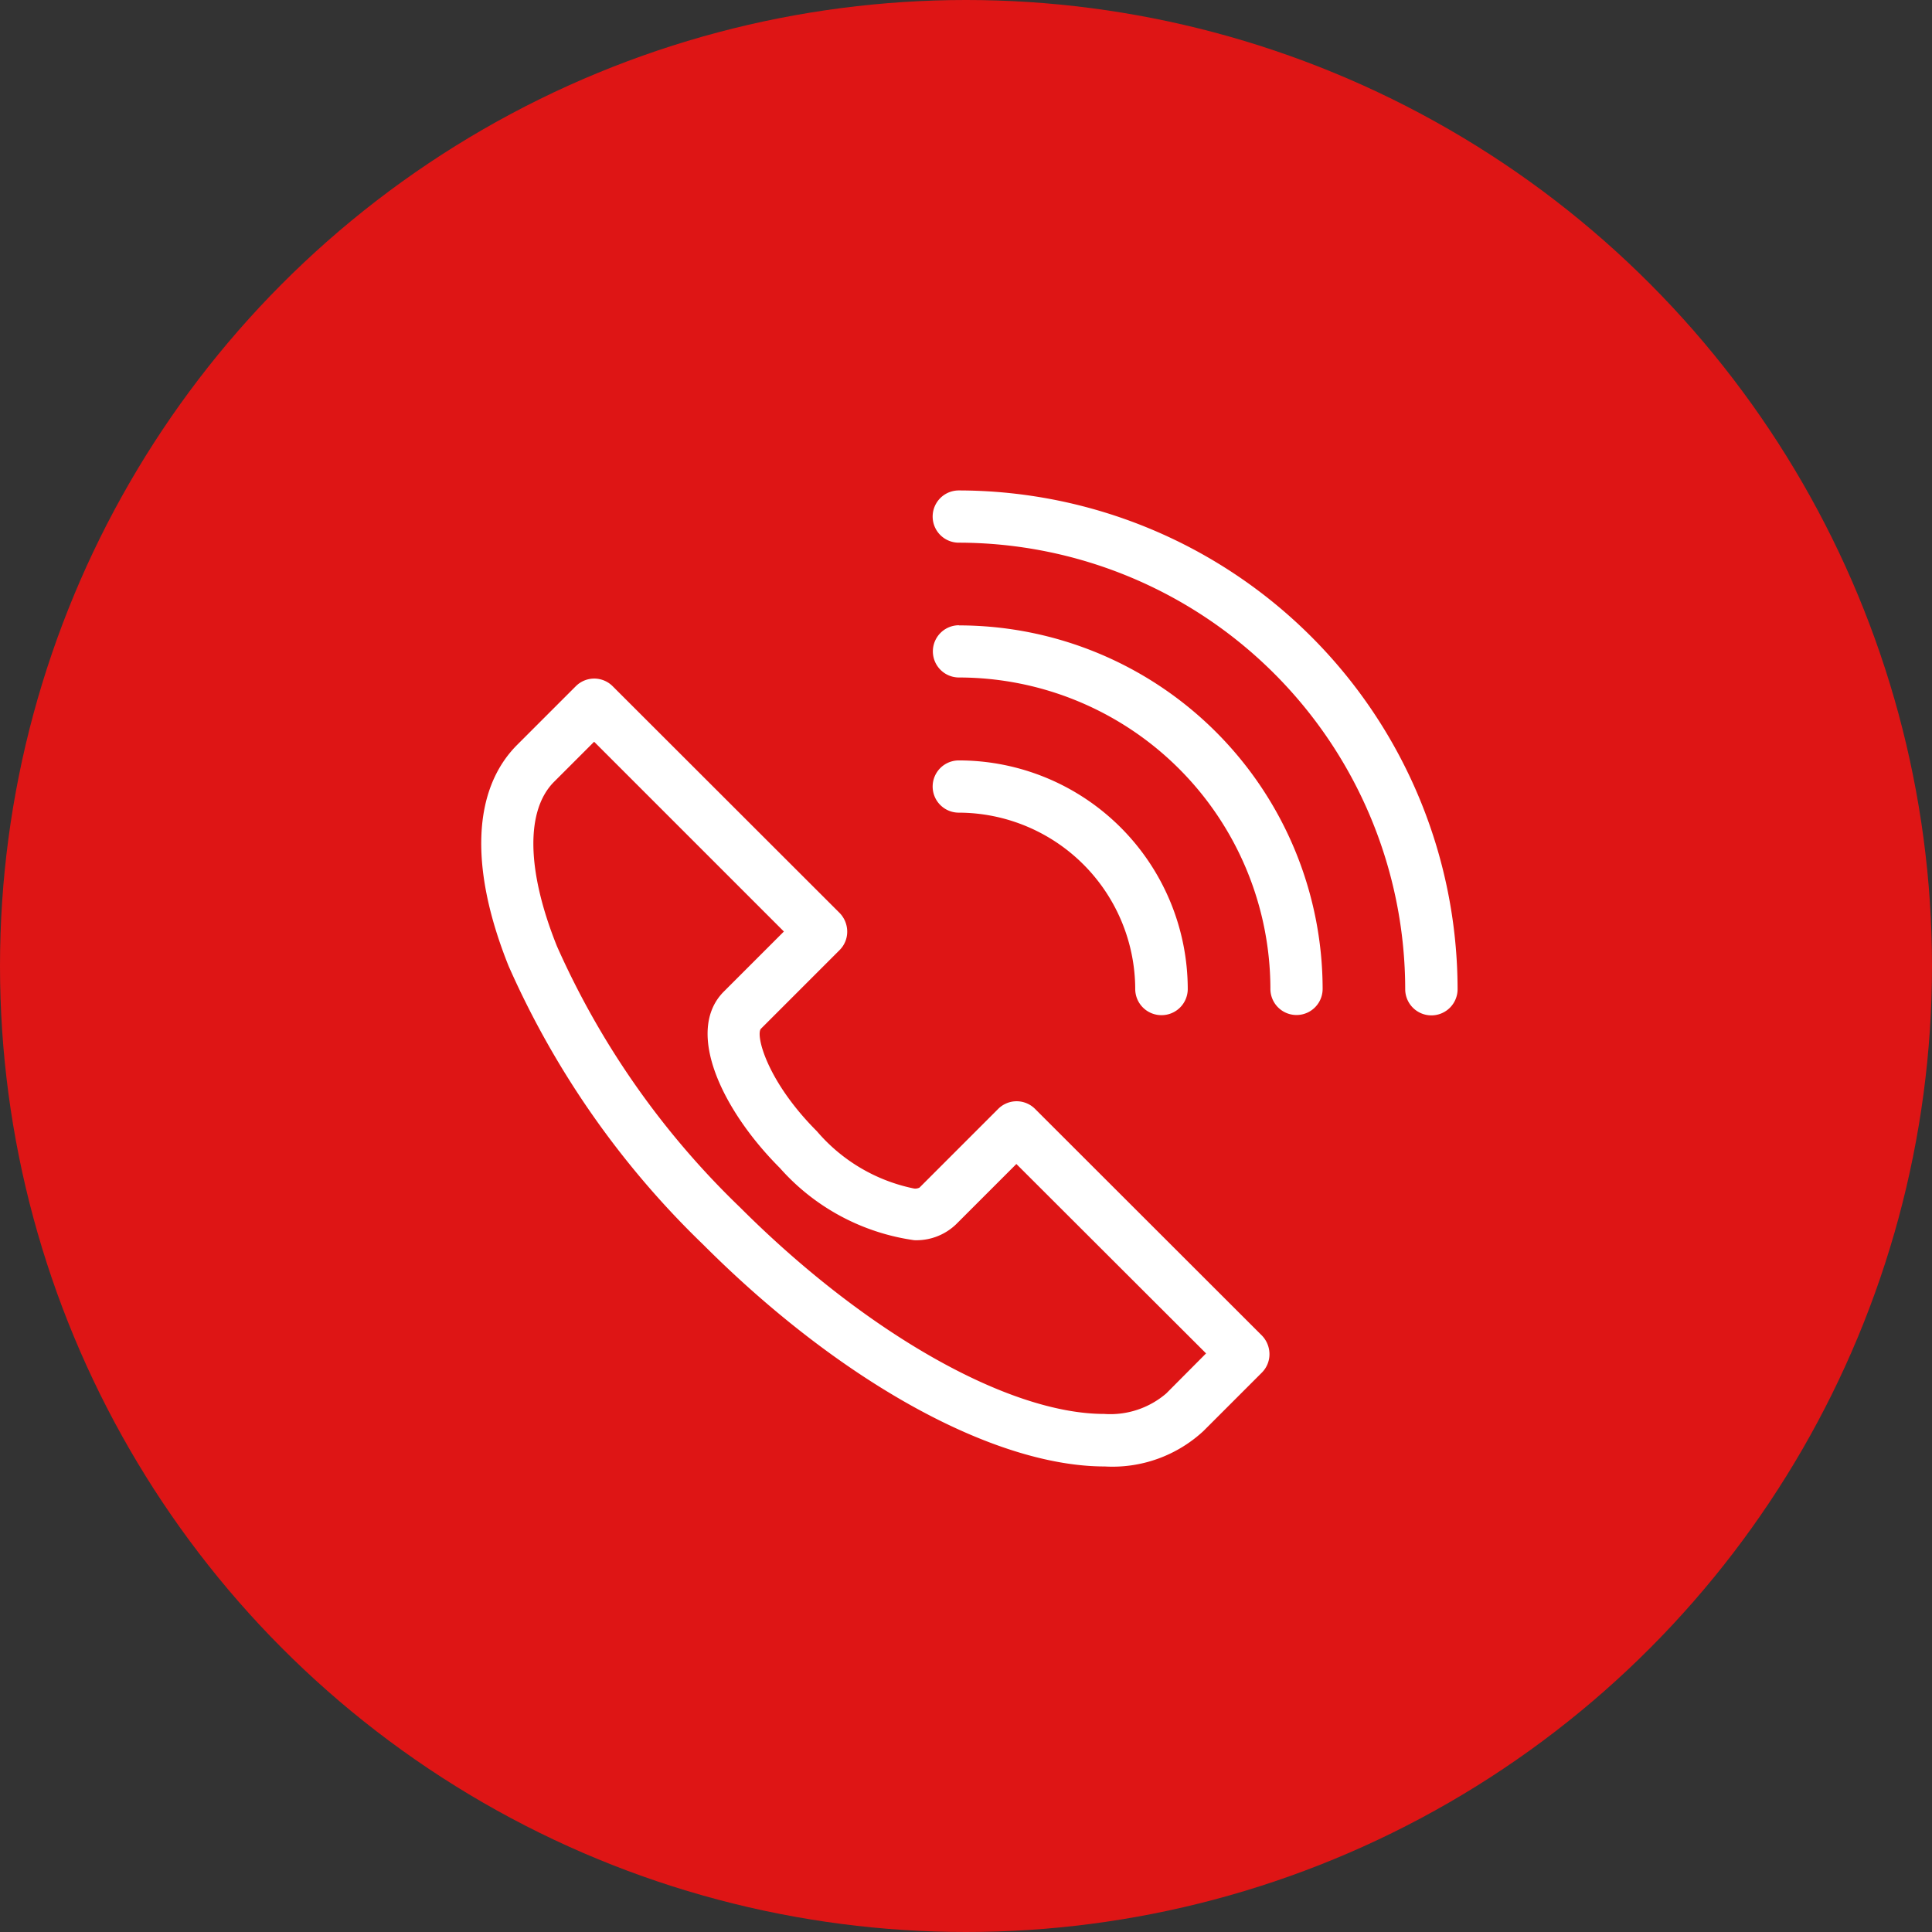 <svg id="Group_140200" data-name="Group 140200" xmlns="http://www.w3.org/2000/svg" width="27" height="27" viewBox="0 0 27 27">
  <rect x="0" y="0" width="27" height="27" fill="#333333" stroke="none"/>
  <circle id="Ellipse_165" data-name="Ellipse 165" cx="13.5" cy="13.5" r="13.5" fill="#de1515"/>
  <g id="Group_3008" data-name="Group 3008" transform="translate(6.726 6.854)">
    <g id="_4ed3d25f5a20100efbeb33963636822c" data-name="4ed3d25f5a20100efbeb33963636822c">
      <path id="Path_8491" data-name="Path 8491" d="M10.08,11.12a.268.268,0,0,0-.379,0l-1.1,1.1c-.137.137-.84-.054-1.569-.783S6.111,10,6.251,9.866l1.1-1.1a.266.266,0,0,0,.078-.191.278.278,0,0,0-.078-.191L4.177,5.22a.268.268,0,0,0-.379,0l-.818.818c-.6.6-.632,1.66-.1,2.989a12.223,12.223,0,0,0,2.7,3.861c1.94,1.94,4.071,3.07,5.543,3.07a1.789,1.789,0,0,0,1.31-.471l.818-.818a.266.266,0,0,0,.078-.191.278.278,0,0,0-.078-.191Zm1.97,3.985c-.842.842-3.493,0-6.092-2.6a11.681,11.681,0,0,1-2.58-3.681c-.441-1.1-.447-1.98-.019-2.408l.627-.627L6.773,8.578l-.907.907c-.5.5.03,1.577.783,2.33S8.477,13.1,8.98,12.6l.907-.907,2.788,2.788ZM9.082,2.51a.269.269,0,1,0,0,.538,6.344,6.344,0,0,1,6.337,6.337.269.269,0,1,0,.538,0A6.882,6.882,0,0,0,9.082,2.51Z" transform="translate(-2.408 -2.414)" fill="#fff"/>
      <path id="Path_8491_-_Outline" data-name="Path 8491 - Outline" d="M11.118,16.05c-1.55,0-3.7-1.187-5.611-3.1a12.316,12.316,0,0,1-2.72-3.893c-.549-1.368-.506-2.467.121-3.093l.818-.818a.364.364,0,0,1,.515,0L7.413,8.315a.375.375,0,0,1,.106.259.363.363,0,0,1-.106.259l-1.1,1.1c-.077.086.08.73.783,1.433a2.418,2.418,0,0,0,1.358.8.133.133,0,0,0,.075-.013l1.1-1.1a.364.364,0,0,1,.515,0l3.17,3.167a.375.375,0,0,1,.106.259.363.363,0,0,1-.106.259l-.818.818A1.871,1.871,0,0,1,11.118,16.05ZM3.983,5.233a.171.171,0,0,0-.122.051L3.044,6.1c-.568.568-.6,1.593-.078,2.886a12.122,12.122,0,0,0,2.678,3.829c1.876,1.876,3.974,3.042,5.475,3.042a1.687,1.687,0,0,0,1.242-.443l.818-.818a.17.17,0,0,0,.05-.123.182.182,0,0,0-.052-.125l-3.168-3.165a.176.176,0,0,0-.244,0l-1.1,1.1a.287.287,0,0,1-.21.069A2.551,2.551,0,0,1,6.963,11.5,2.581,2.581,0,0,1,6.109,10a.285.285,0,0,1,.071-.21l1.1-1.1a.17.17,0,0,0,.05-.123.182.182,0,0,0-.052-.125L4.105,5.284A.171.171,0,0,0,3.983,5.233Zm7.128,10.279c-1.387,0-3.437-1.155-5.225-2.942a11.777,11.777,0,0,1-2.6-3.713c-.457-1.139-.456-2.054,0-2.512l.695-.695L6.905,8.574l-.975.975c-.442.442.051,1.463.783,2.194a2.89,2.89,0,0,0,1.742.952.614.614,0,0,0,.452-.169l.975-.975,2.923,2.923-.692.695A1.384,1.384,0,0,1,11.111,15.512ZM3.982,5.922l-.559.559c-.4.4-.386,1.241.04,2.3a11.583,11.583,0,0,0,2.559,3.649c1.753,1.753,3.75,2.886,5.089,2.886a1.2,1.2,0,0,0,.867-.287l.556-.559L9.883,11.823l-.839.839a.8.8,0,0,1-.588.226,3.078,3.078,0,0,1-1.878-1.009c-.807-.807-1.335-1.914-.783-2.466l.839-.839Zm11.7,3.824a.366.366,0,0,1-.365-.365A6.248,6.248,0,0,0,9.078,3.14a.365.365,0,0,1,0-.73,6.979,6.979,0,0,1,6.971,6.971A.366.366,0,0,1,15.684,9.746ZM9.078,2.6a.173.173,0,0,0,0,.346,6.44,6.44,0,0,1,6.433,6.433.173.173,0,1,0,.346,0A6.786,6.786,0,0,0,9.078,2.6Z" transform="translate(-2.405 -2.41)" fill="#fff"/>
      <path id="Path_8492" data-name="Path 8492" d="M26.219,9.52a.269.269,0,1,0,0,.538,4.453,4.453,0,0,1,4.448,4.448.269.269,0,1,0,.538,0A4.991,4.991,0,0,0,26.219,9.52Z" transform="translate(-19.546 -7.538)" fill="#fff"/>
      <path id="Path_8492_-_Outline" data-name="Path 8492 - Outline" d="M26.215,9.42A5.087,5.087,0,0,1,31.3,14.5a.365.365,0,0,1-.73,0,4.357,4.357,0,0,0-4.352-4.352.365.365,0,1,1,0-.73Zm4.717,5.255A.173.173,0,0,0,31.1,14.5a4.895,4.895,0,0,0-4.89-4.89.173.173,0,1,0,0,.346A4.549,4.549,0,0,1,30.759,14.5.173.173,0,0,0,30.932,14.675Z" transform="translate(-19.542 -7.534)" fill="#fff"/>
      <path id="Path_8493" data-name="Path 8493" d="M28.781,19.63a.269.269,0,1,0,.538,0,3.1,3.1,0,0,0-3.1-3.1.269.269,0,1,0,0,.538A2.568,2.568,0,0,1,28.781,19.63Z" transform="translate(-19.546 -12.662)" fill="#fff"/>
      <path id="Path_8493_-_Outline" data-name="Path 8493 - Outline" d="M29.046,19.991a.366.366,0,0,1-.365-.365,2.472,2.472,0,0,0-2.466-2.465.365.365,0,0,1,0-.73,3.2,3.2,0,0,1,3.2,3.2A.366.366,0,0,1,29.046,19.991Zm-2.831-3.369a.173.173,0,1,0,0,.346,2.664,2.664,0,0,1,2.658,2.658.173.173,0,0,0,.346,0A3.007,3.007,0,0,0,26.215,16.622Z" transform="translate(-19.542 -12.658)" fill="#fff"/>
    </g>
  </g>
</svg>
